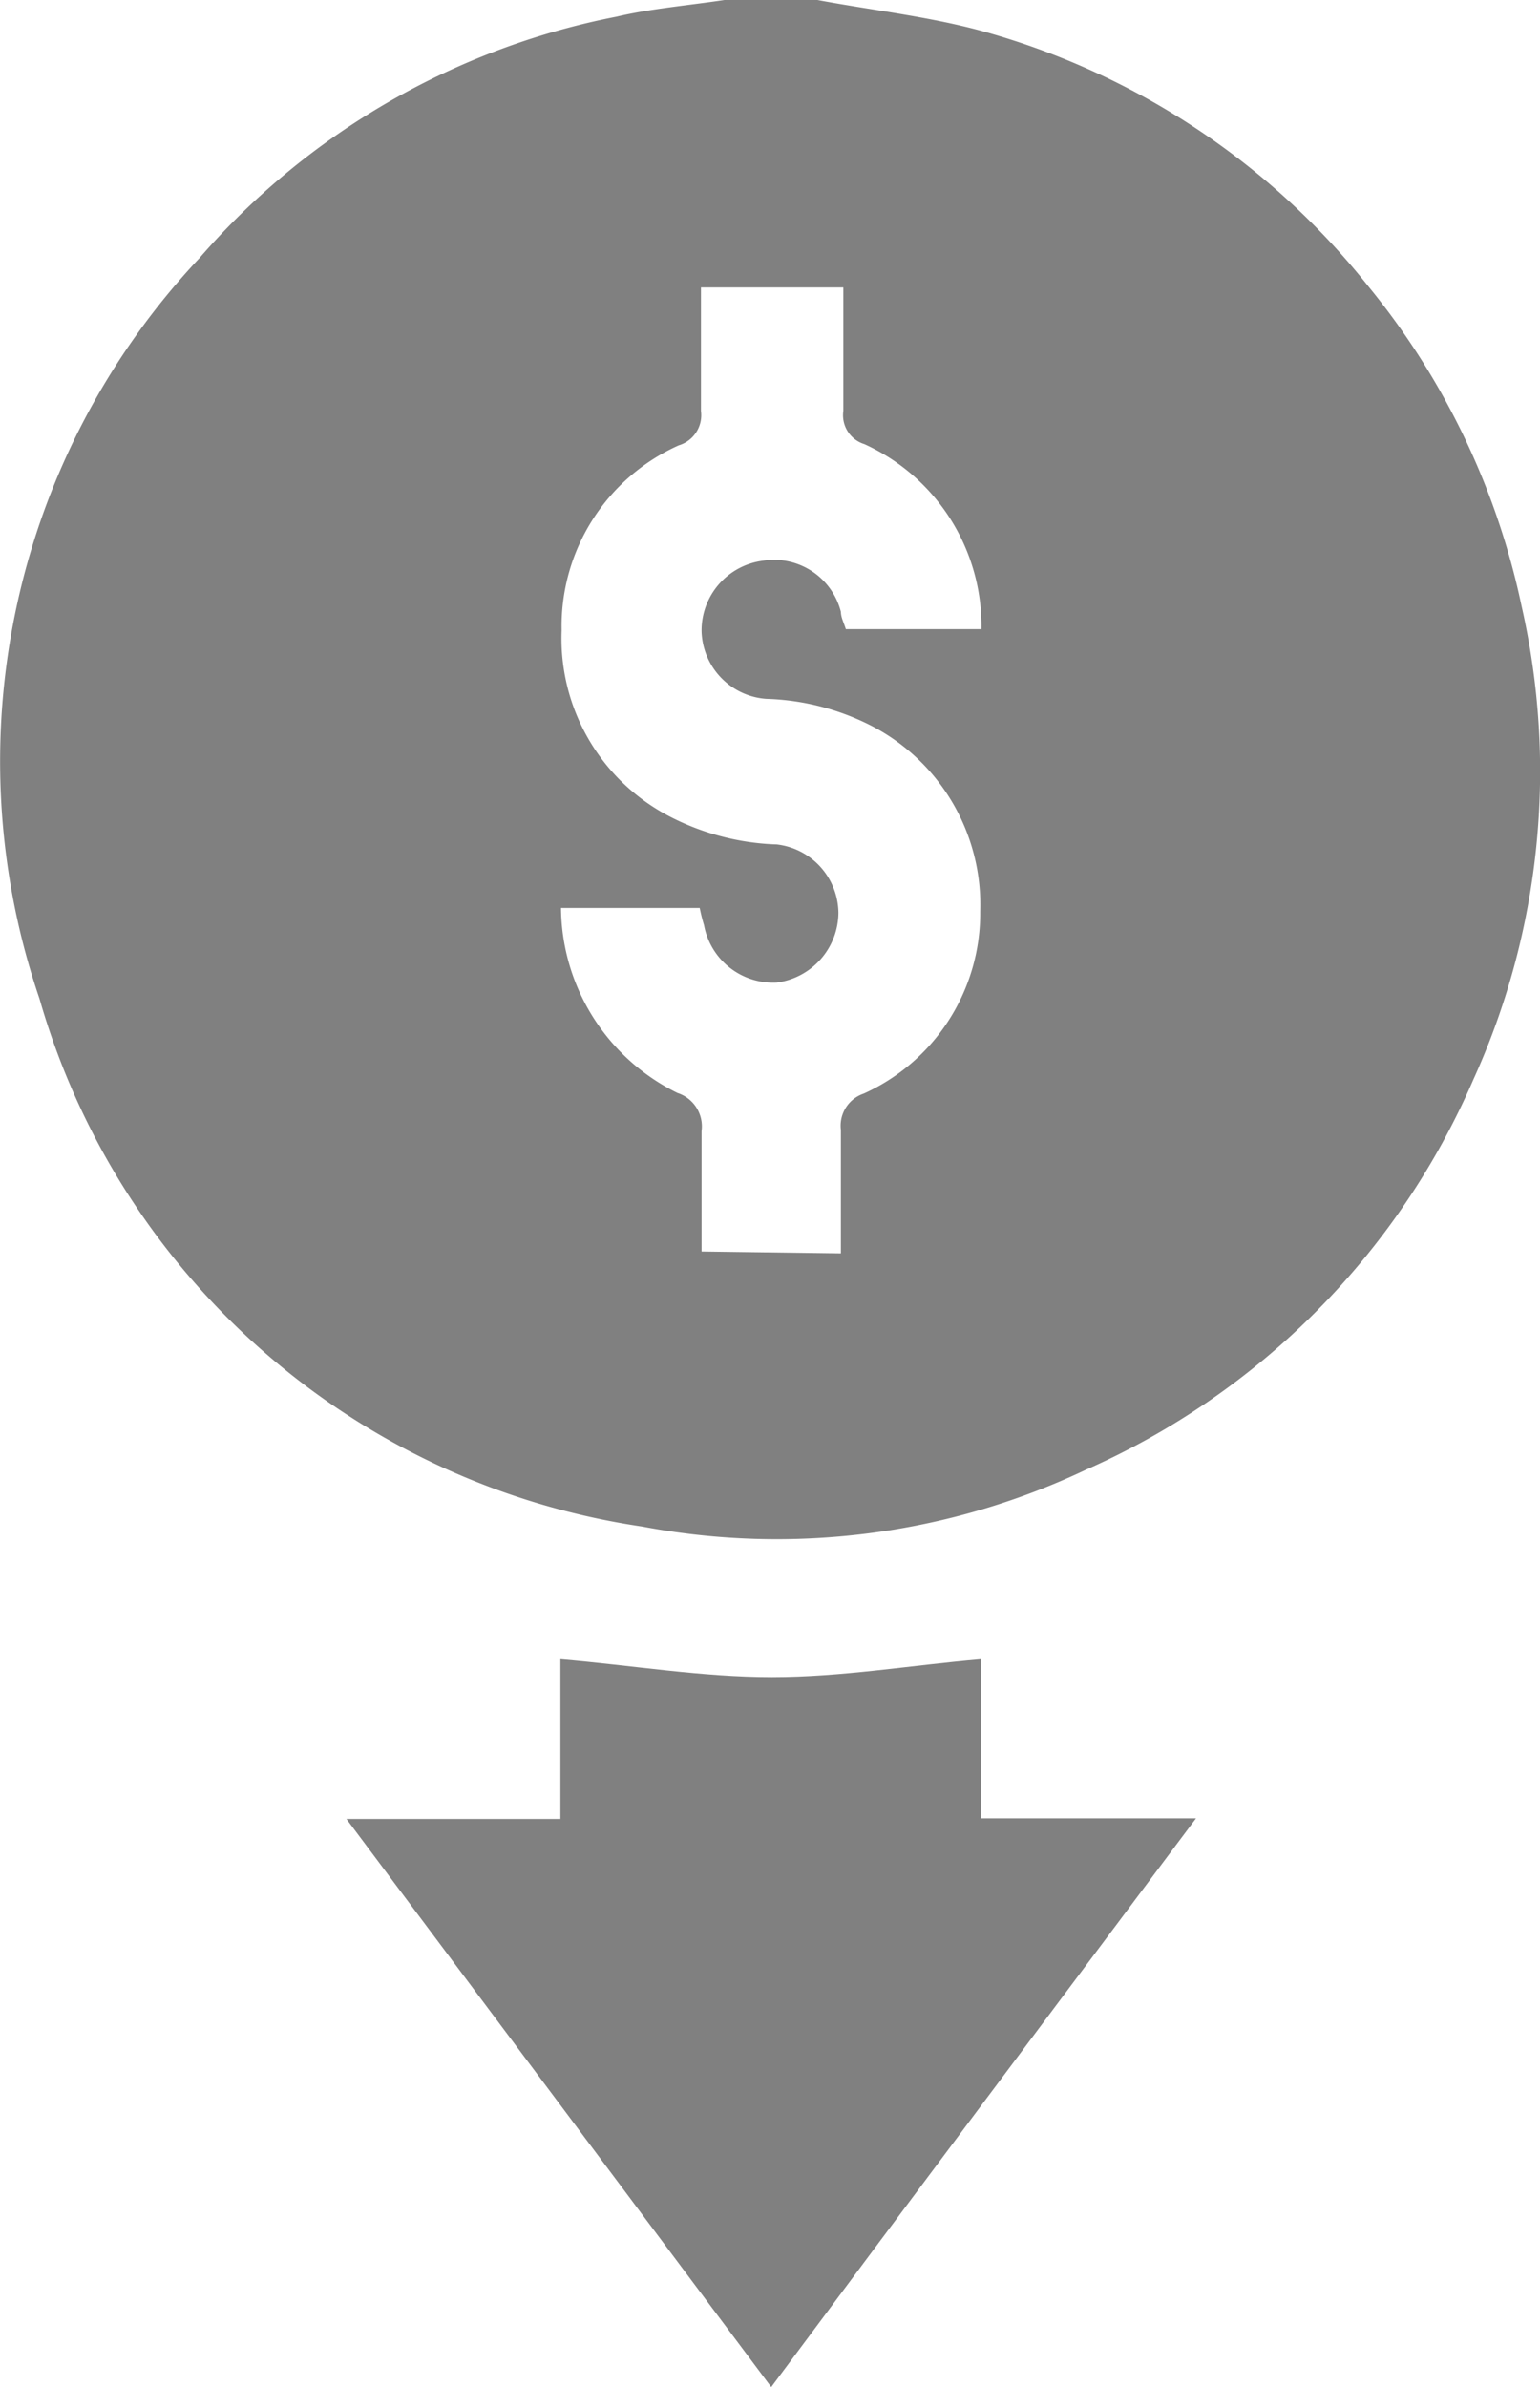 <svg id="Layer_1" data-name="Layer 1" xmlns="http://www.w3.org/2000/svg" viewBox="0 0 24.98 38.7"><defs><style>.cls-1{fill:gray;}</style></defs><title>icon</title><path class="cls-1" d="M13.26,0c.91.17,1.84.27,2.73.52a12.13,12.13,0,0,1,6.22,4.14,12.13,12.13,0,0,1,2.47,5.16,12.08,12.08,0,0,1-.78,7.68,12.23,12.23,0,0,1-6.29,6.33,11.73,11.73,0,0,1-7.19.92A12,12,0,0,1,.64,16.19a11.91,11.91,0,0,1,2.59-12A12,12,0,0,1,10,.27C10.55.14,11.15.09,11.75,0Zm.38,20.32c0-.68,0-1.33,0-2a.55.55,0,0,1,.37-.59,3.21,3.21,0,0,0,1.89-2.95,3.27,3.27,0,0,0-1.74-3,4,4,0,0,0-1.73-.45,1.13,1.13,0,0,1-1.05-1.1,1.14,1.14,0,0,1,1-1.14,1.12,1.12,0,0,1,1.26.83c0,.09.05.18.08.28h2.1l.1,0a3.24,3.24,0,0,0-1.9-3,.49.49,0,0,1-.34-.54c0-.66,0-1.32,0-2H11.37c0,.68,0,1.33,0,2a.51.51,0,0,1-.36.56,3.21,3.21,0,0,0-1.9,3,3.25,3.25,0,0,0,1.72,3,4.06,4.06,0,0,0,1.77.47,1.13,1.13,0,0,1,1,1.11,1.15,1.15,0,0,1-1,1.13A1.14,1.14,0,0,1,11.42,15a2.86,2.86,0,0,1-.07-.28H9.1a3.37,3.37,0,0,0,1.89,3,.57.57,0,0,1,.39.62c0,.64,0,1.29,0,1.95Z"/><path class="cls-1" d="M12.51,38.7,5.62,29.49H9.09V26.9c1.17.1,2.3.29,3.43.29s2.24-.19,3.39-.29v2.58H19.4C17.08,32.58,14.81,35.61,12.51,38.7Z"/></svg>